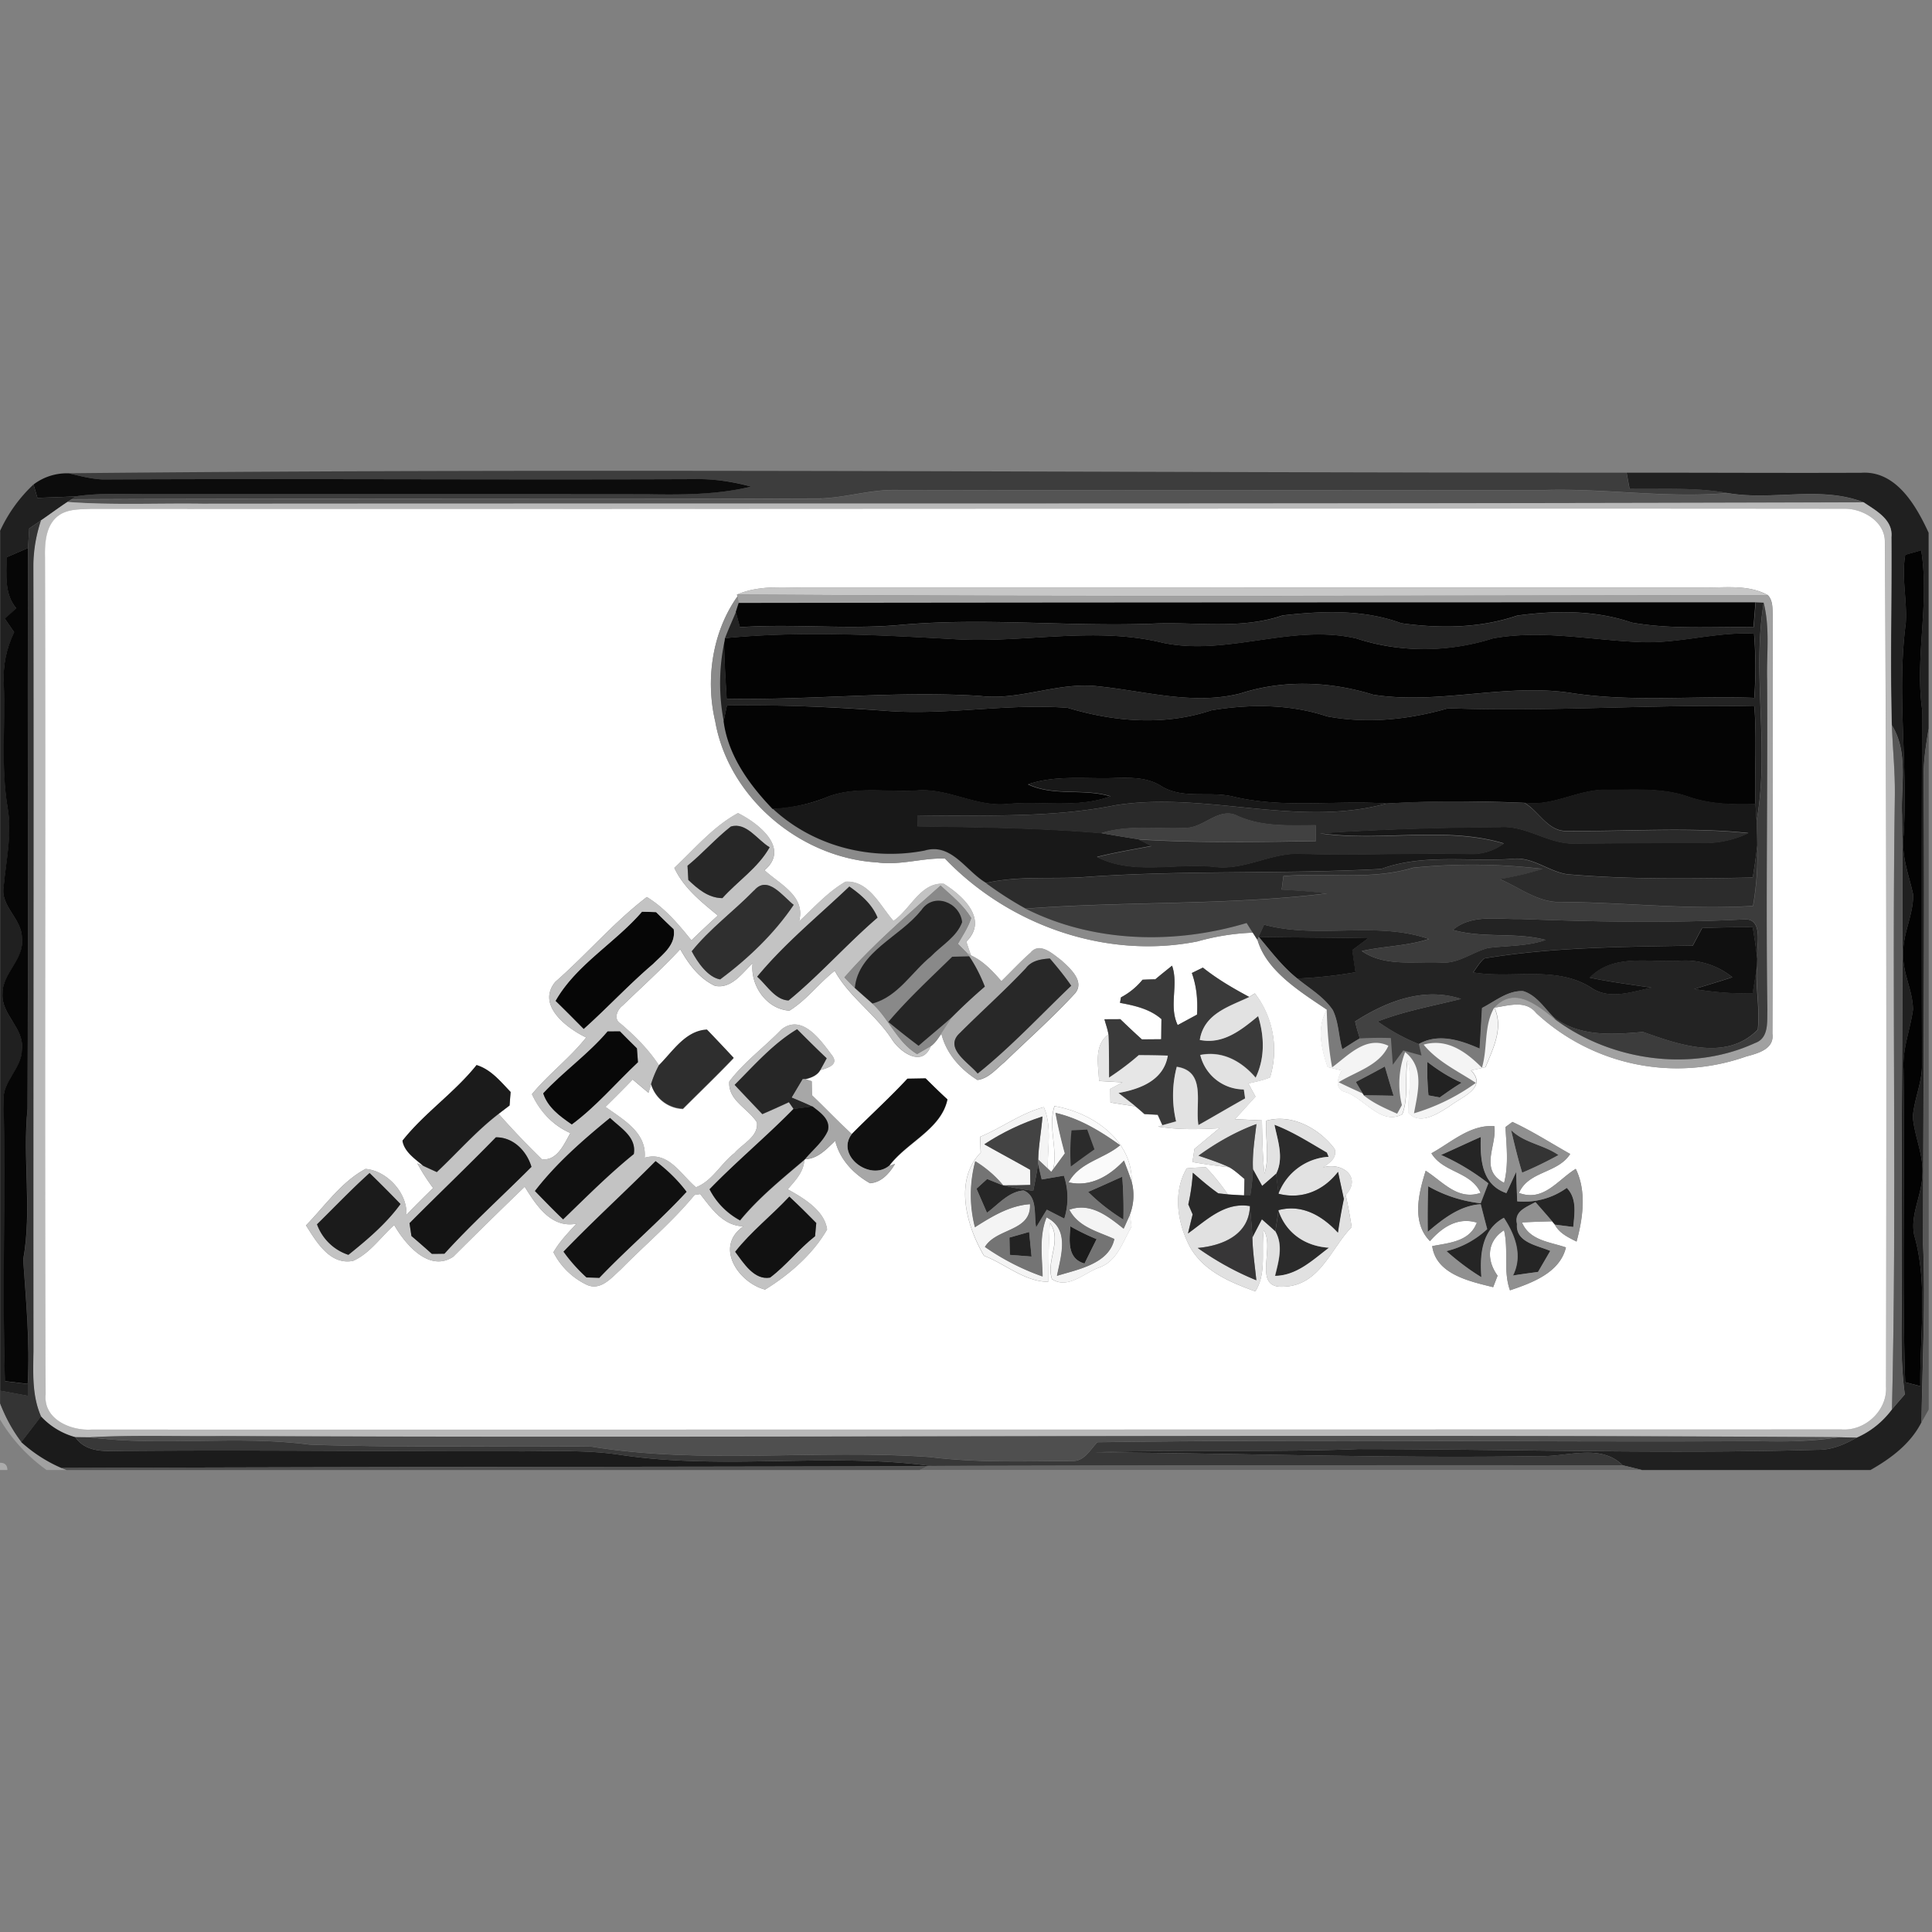 <svg xmlns="http://www.w3.org/2000/svg" width="24" height="24">
    <rect width="100%" height="100%" fill="#808080" stroke="none"/>
    <path fill="#3d3d3d" d="M.855 5.879c6.45-.065 12.9-.006 19.35-.007l.037.199c.407.007.816-.019 1.219.053-.762.067-1.521-.061-2.284-.037-2.695.002-5.39.005-8.085-.001-.299.002-.588.093-.886.105-3.106.014-6.213-.005-9.319.01l.053-.035c.293-.044.59-.028.885-.027 2.071.001 4.141-.001 6.212.001.433.006.871.006 1.294-.095a2.457 2.457 0 0 0-.703-.093c-2.448.01-4.897-.008-7.346.004-.145-.005-.286-.043-.426-.076z"/>
    <path fill="#0c0c0c" d="M.416 6.019a.684.684 0 0 1 .44-.139c.14.033.281.071.426.076 2.449-.012 4.897.006 7.346-.004.238-.005.474.031.703.093-.424.102-.861.102-1.294.095-2.071-.002-4.141-.001-6.212-.001-.295-.001-.592-.017-.885.027-.158.008-.317.013-.475.019l-.049-.168z"/>
    <path fill="#202020" d="M20.205 5.872c.972-.001 1.945.005 2.917.001.431-.029.68.406.836.745V9.05c-.031.193-.063.388-.062.584.014 1.943-.006 3.886-.007 5.828.031.736-.009 1.471-.02 2.206-.135.267-.379.449-.633.593h-2.839c-.08-.019-.159-.041-.239-.058-.274-.275-.689-.103-1.03-.115-1.843.031-3.686-.035-5.528-.047 1.088-.038 2.179.004 3.268-.04 1.904.001 3.809.064 5.713.009.174.003.334-.067.483-.151.176-.075.325-.199.44-.352.052-.063.106-.124.159-.185-.068-.489-.031-.984-.039-1.476-.009-1.906.023-3.812.004-5.718-.016-.373.082-.783-.126-1.119-.022-.779.001-1.558-.005-2.337.021-.217-.193-.329-.345-.432-.534-.21-1.132-.017-1.689-.115-.403-.073-.812-.046-1.219-.053l-.037-.199zm3.463 1.02c-.05.284.027.568.006.853-.114.873.029 1.753-.027 2.629-.031.255.066.495.119.738.005.253-.131.487-.124.74-.008.238.122.454.122.691-.034.247-.131.486-.118.739.02 1.296-.021 2.594.021 3.889l.188.049c-.009-.625.098-1.266-.076-1.876-.051-.25.09-.484.1-.73.025-.255-.098-.49-.117-.74.016-.218.114-.421.114-.64-.003-1.474-.004-2.948.001-4.422-.09-.658.094-1.317-.011-1.975l-.198.056zM0 6.597a1.85 1.85 0 0 1 .416-.579l.049.168c.158-.007.317-.011.475-.019l-.1.067c-.112.074-.22.154-.33.23l-.147.101-.015.243-.264.114c-.003.217-.03.457.12.637l-.143.127.117.17c-.1.2-.142.422-.129.644.022.511-.037 1.025.047 1.533.059.328-.019.656-.049.982-.043.247.228.399.227.639.034.265-.245.434-.241.692-.017.262.272.426.241.692 0 .237-.245.395-.228.638.027 1.16-.019 2.322.017 3.483l.283.034v.147l-.344-.063V6.6z"/>
    <path fill="#545454" d="M10.205 6.193c.298-.013.587-.103.886-.105 2.695.006 5.39.003 8.085.001.763-.025 1.521.104 2.284.037.558.098 1.155-.095 1.689.115-6.878.021-13.757.011-20.636.017-.559-.008-1.118.021-1.675-.022l.047-.031c3.106-.016 6.213.003 9.319-.01z"/>
    <path fill="#b9b9b9" d="M.509 6.465c.111-.076.219-.157.33-.23.558.042 1.117.014 1.675.022 6.879-.006 13.758.005 20.636-.017.153.103.367.215.345.432.006.779-.017 1.558.005 2.337.012.291.041.58.038.872-.038 2.542.026 5.085-.036 7.626a1.09 1.09 0 0 1-.44.352l-.219-.005c-6.694-.041-13.389.014-20.084-.014-.548.006-1.097-.015-1.645.015a10.802 10.802 0 0 0-.18-.002.912.912 0 0 1-.426-.258c-.113-.256-.098-.539-.094-.812-.003-3.254.005-6.508-.001-9.762-.004-.19.04-.375.094-.556zm.27-.091c-.204.103-.224.346-.219.548.008 3.466-.006 6.934.008 10.4-.031.308.308.452.566.437 7.247.002 14.495-.001 21.742-.002.292.022.572-.236.554-.532.006-3.501.007-7.004-.015-10.505-.005-.242-.27-.398-.49-.4-7.263-.008-14.527.006-21.79.001-.119.007-.246 0-.355.053z"/>
    <path fill="#fff" d="M.779 6.374c.11-.053.236-.046.355-.053 7.263.005 14.527-.008 21.79-.001.221.002.485.158.49.4.022 3.501.021 7.003.015 10.505.018.297-.262.555-.554.532-7.247.001-14.495.003-21.742.002-.257.015-.596-.129-.566-.437-.014-3.466.001-6.934-.008-10.4-.005-.201.015-.446.219-.548zm8.376 1.011l.005.025c-.314.443-.399 1.036-.273 1.561.171.945 1.059 1.687 2.009 1.742.282.041.574-.06.844-.047.794.83 2 1.254 3.135 1.029a2.92 2.92 0 0 1 .689-.109l.057.089c.109.387.532.646.862.869-.128.227-.067.48.01.711l.176.042c-.054.098-.093.238.054.271.231.083.436.414.698.274.079-.209.03-.449.065-.67.061.213.006.433.009.649.142.164.367.013.51-.077.149-.117.481-.232.27-.448l.18-.039c.094-.235.227-.486.11-.74.178-.024.387-.1.52.068a2.576 2.576 0 0 0 2.608.539c.141-.038.351-.09.325-.282.006-1.727-.001-3.455.005-5.183-.006-.09.006-.195-.061-.266-.249-.137-.54-.09-.811-.094L10.059 7.3c-.302.003-.616-.038-.901.085zm-.779 3.394c.115.251.334.423.541.594-.111.101-.22.203-.328.308-.162-.201-.331-.402-.554-.538-.412.315-.748.714-1.137 1.054-.238.289.143.576.383.691-.201.256-.466.452-.673.704.098.213.26.389.477.483-.077.136-.165.35-.355.325a10.902 10.902 0 0 1-.535-.562c.044-.035.089-.069.135-.103l.013-.168c-.125-.13-.243-.279-.423-.334-.274.344-.647.594-.92.939.02.136.157.227.257.312l-.073-.032a2.6 2.6 0 0 0 .196.306c-.112.111-.225.22-.332.335.017-.275-.247-.553-.508-.572-.301.161-.504.46-.739.701.13.205.298.497.585.441.21-.093.343-.296.511-.445.138.241.435.592.734.393.293-.292.589-.582.887-.869.143.229.327.52.643.459-.103.112-.21.222-.286.355a.896.896 0 0 0 .42.407c.171.072.303-.093.416-.193.304-.31.64-.59.917-.926l.07-.011c.14.178.283.394.536.401-.365.255-.058.702.27.786.299-.184.594-.439.77-.747-.031-.235-.292-.39-.489-.499.091-.106.198-.213.206-.362l.012-.011c.159-.006.267-.128.373-.229.055.232.229.413.431.527.144-.008.244-.126.313-.241l-.073.027c.217-.291.645-.453.723-.824a8.383 8.383 0 0 1-.271-.261l-.226.004c-.22.238-.462.456-.69.687-.171-.156-.329-.325-.496-.484a9.925 9.925 0 0 1-.003-.174l-.08-.025c.071-.017.149-.046.186-.114.089-.027.234-.066.146-.183-.139-.185-.371-.523-.628-.323-.211.22-.466.404-.649.648-.017.234.234.333.343.505.024.178-.178.266-.278.383-.169.13-.277.349-.479.425-.19-.16-.34-.452-.637-.367.028-.315-.27-.474-.487-.632.114-.112.227-.225.338-.34.065.055.13.111.196.165l.033-.103a.429.429 0 0 0 .396.306c.21-.21.425-.416.63-.631-.11-.118-.221-.235-.332-.351-.268.014-.422.268-.595.441-.13-.2-.299-.368-.48-.522-.089-.055-.041-.171.026-.222.241-.232.489-.456.717-.701.103.183.236.365.432.455.203.041.338-.157.467-.281-.033.275.174.573.458.589.214-.132.365-.341.562-.495.181.328.505.536.708.848.102.163.378.357.484.091.058-.04.094-.101.134-.157.059.246.237.443.447.575.139-.017.235-.139.338-.222.293-.283.599-.554.875-.854.126-.149-.064-.313-.17-.41-.103-.076-.268-.234-.382-.094-.126.112-.241.236-.362.353-.11-.125-.225-.25-.379-.32a8.668 8.668 0 0 1-.058-.172c.277-.274-.04-.568-.28-.718-.288-.021-.414.318-.625.461-.166-.187-.305-.505-.596-.487-.22.128-.392.322-.577.494.087-.315-.239-.461-.429-.637.323-.273-.077-.584-.329-.709-.308.165-.538.444-.792.68zm5.974 1.388l-.157.005a.887.887 0 0 1-.268.219l-.012.068c.183.034.371.076.515.202-.002.083-.002.166-.003.25l-.24.002a10.6 10.6 0 0 1-.268-.251l-.197.001c.015.062.04.123.049.187-.185.139-.123.381-.116.579l.291.017-.152.081.002.169c.103.017.207.033.31.048.038.031.076.064.112.097l.165.009.058.129-.054.016c.252.041.508.035.762.02l-.309.257-.025.163c.151.027.304.049.458.065.068.04.127.094.187.145l-.005.205c-.067-.003-.134-.006-.2-.012a2.69 2.69 0 0 0-.273-.338c-.08.003-.159.005-.238.014-.177.299-.115.683.041.977.169.301.502.44.811.551.144-.228.07-.506.105-.759.142.217-.146.724.243.701.452-.011.586-.47.849-.741a6.67 6.67 0 0 0-.074-.399c.204-.219-.043-.413-.282-.343.079-.053.178-.116.144-.229-.19-.253-.528-.44-.849-.351-.015.22.043.443-.023.659-.023-.22-.026-.441-.031-.662l-.334-.016.254-.28-.089-.163c.09-.022.184-.038.27-.076a1.156 1.156 0 0 0-.189-1.043l-.071.044a3.77 3.77 0 0 1-.575-.364 8.63 8.63 0 0 1-.137.067c.065.165.07.342.064.517l-.24.13c-.114-.241.014-.499-.07-.738-.07.057-.141.113-.21.171zm-2.176 1.956l.008.196c-.335.341-.177.911.041 1.281.267.103.5.32.798.324.005-.245.004-.489.021-.733.154.219-.052.467.025.699.197.13.401-.077.584-.143.228-.078.294-.321.405-.508l-.02-.15a.667.667 0 0 0 .022-.412c.009-.521-.496-.859-.96-.937-.082.259.041.522-.014.783l-.024.033a1.705 1.705 0 0 1-.044-.042c-.005-.253.054-.522-.049-.761-.285.074-.523.258-.793.369zm6.615-.186l-.087.064c.012.231.042.465-.017.693-.314-.163-.087-.46-.121-.704-.299-.022-.536.202-.782.337.146.242.491.225.611.492-.285.097-.468-.139-.682-.275-.088.278-.178.64.053.874.15-.172.346-.302.582-.23-.087.236-.342.251-.554.292.049.351.467.438.757.51l.055-.143c-.141-.194-.133-.428.08-.564.059.246-.013.505.074.746.275-.092.621-.22.695-.533-.202-.069-.451-.085-.546-.31.124-.007.248-.011.373-.014l.034.041c.056.107.166.158.27.21.079-.289.126-.628-.01-.903-.226.138-.398.413-.705.299.12-.275.48-.24.636-.484-.238-.134-.469-.282-.717-.398z"/>
    <path fill="#343434" d="M.362 6.566l.147-.101a1.817 1.817 0 0 0-.094.556c.006 3.254-.002 6.508.001 9.762-.004.273-.019.556.094.812l-.245.319a1.94 1.94 0 0 1-.264-.478v-.161c.115.02.23.041.344.063v-.147c.029-.517-.021-1.029-.056-1.543.112-.621-.009-1.249.054-1.874.009-2.322-.002-4.644.005-6.966l.015-.243zM18.771 14.037c.162.162.405.182.589.311a4.57 4.57 0 0 1-.451.219c-.054-.175-.096-.353-.138-.531z"/>
    <path fill="#060606" d="M.083 6.922l.264-.114C.341 9.13.352 11.452.342 13.774c-.064.625.058 1.253-.054 1.874.035.513.085 1.026.056 1.543l-.283-.034c-.036-1.16.01-2.322-.017-3.483-.017-.243.228-.4.228-.638.031-.265-.258-.43-.241-.692-.004-.258.275-.426.241-.692.002-.239-.27-.391-.227-.639.03-.327.108-.654.049-.982C.009 9.523.068 9.009.047 8.498c-.013-.222.03-.444.129-.644l-.117-.17.143-.127c-.15-.179-.122-.419-.12-.637zM6.9 12.434c.255-.449.739-.719 1.075-1.109l.175.005c.072.071.145.143.219.212.031.195-.136.312-.258.434-.3.255-.567.545-.86.807-.116-.117-.232-.235-.351-.35z"/>
    <path fill="#030303" d="M23.668 6.892l.198-.056c.106.658-.079 1.317.011 1.975a814.709 814.709 0 0 0-.001 4.422c0 .219-.098.423-.114.64.019.249.142.485.117.74-.01.246-.151.481-.1.73.174.61.067 1.252.076 1.876l-.188-.049c-.042-1.295-.001-2.593-.021-3.889-.014-.254.084-.492.118-.739-.001-.236-.13-.452-.122-.691-.007-.254.129-.487.124-.74-.054-.244-.15-.483-.119-.738.056-.876-.087-1.756.027-2.629.02-.284-.056-.568-.006-.853zM9.005 7.927c.955-.093 1.918-.039 2.875.014.857.047 1.724-.163 2.57.045.803.165 1.597-.241 2.399-.055.545.18 1.149.172 1.696-.001.602-.109 1.211.02 1.814.045.481.025.949-.129 1.43-.104.021.266.022.532.003.798-.759-.028-1.521.055-2.276-.061-.819-.124-1.64.149-2.457.022-.532-.166-1.117-.189-1.65-.016-.585.148-1.173-.027-1.755-.087-.502-.064-.978.179-1.478.118-1.05-.067-2.099.055-3.15.034-.013-.233-.03-.465-.031-.698l.008-.054z"/>
    <path fill="#c7c7c7" d="M9.155 7.385c.285-.123.599-.082.901-.085l11.092-.001c.272.004.562-.043.811.094-4.268.005-8.537.022-12.805-.008z"/>
    <path fill="#a1a1a1" d="M9.155 7.385c4.267.031 8.537.014 12.805.008.067.071.055.176.061.266-.006 1.728.001 3.456-.005 5.183.026.191-.183.244-.325.282a2.573 2.573 0 0 1-2.608-.539c-.133-.167-.342-.092-.52-.068.254-.274.537-.025.76.15.695.512 1.685.655 2.478.291.176-.061.149-.266.154-.415-.02-1.364.005-2.728-.003-4.092-.009-.321.038-.649-.044-.964l-.101-.004c-4.21-.001-8.421.001-12.631.007l-.016-.08-.005-.025zM0 17.436c.067.169.152.333.264.478.15.13.316.246.5.322l.063.025H.579A2.067 2.067 0 0 1 0 17.633v-.197z"/>
    <path fill="#8a8a8a" d="M8.887 8.971c-.126-.524-.04-1.117.273-1.561l.016.08-.036.112c-.044.11-.095.215-.135.326l-.008.054c-.066.323-.07.656-.006.979.056.425.32.787.609 1.089a2.174 2.174 0 0 0 1.885.519c.335-.101.514.258.765.402.159.113.32.225.493.317.842.425 1.85.445 2.743.177l.077.121a2.929 2.929 0 0 0-.689.109c-1.134.224-2.341-.199-3.135-1.029-.27-.013-.561.089-.844.047-.951-.055-1.838-.797-2.009-1.742z"/>
    <path fill="#040404" d="M9.14 7.602l.036-.112c4.21-.006 8.421-.007 12.631-.007l-.025.308c-.503-.009-1.014.031-1.512-.057-.457-.157-.952-.151-1.425-.087-.461.158-.961.161-1.438.095-.471-.174-.986-.153-1.476-.097-.529.181-1.09.074-1.636.103-1.035.037-2.071-.078-3.105.014-.666.061-1.334-.017-2 .029l-.051-.19zM9.031 8.764c.671-.012 1.341.021 2.011.069.741.051 1.48-.097 2.221-.04.575.174 1.206.225 1.783.031.475-.079.978-.079 1.439.075.502.094 1.019.04 1.506-.101 1.267.047 2.535-.052 3.802-.023.031.405.001.81.014 1.215-.279.008-.563.003-.83-.09-.325-.116-.674-.085-1.012-.087-.355-.013-.674.213-1.033.16a16.758 16.758 0 0 0-1.707.009c-.634-.043-1.279.064-1.903-.085-.298-.074-.631.038-.903-.135-.17-.106-.374-.102-.567-.097-.361.014-.733-.04-1.083.079.322.153.69.047 1.024.15-.408.149-.849.056-1.273.094-.392.043-.742-.201-1.134-.167-.382.024-.784-.061-1.146.095a2.072 2.072 0 0 1-.642.134c-.29-.302-.553-.664-.609-1.089.013-.066.026-.131.041-.197z"/>
    <path fill="#232323" d="M21.808 7.483l.101.004c-.148.896.075 1.811-.088 2.706a7.14 7.14 0 0 1-.013-.203c-.013-.405.018-.81-.014-1.215-1.268-.029-2.536.071-3.802.023-.487.14-1.004.196-1.506.101-.461-.154-.964-.154-1.439-.075-.577.194-1.208.143-1.783-.031-.74-.057-1.48.091-2.221.04a22.125 22.125 0 0 0-2.011-.069 6.893 6.893 0 0 0-.041.197 2.5 2.5 0 0 1 .006-.979c.001.233.019.465.031.698 1.051.021 2.099-.101 3.15-.034.5.061.976-.183 1.478-.118.581.059 1.17.234 1.755.087.533-.173 1.118-.15 1.65.016.818.127 1.638-.146 2.457-.022.755.116 1.517.033 2.276.061a5.314 5.314 0 0 0-.003-.798c-.481-.024-.949.13-1.43.104-.604-.025-1.213-.154-1.814-.045a2.782 2.782 0 0 1-1.696.001c-.802-.185-1.595.22-2.399.055-.845-.209-1.713.002-2.57-.045-.957-.052-1.921-.106-2.875-.014.04-.111.091-.217.135-.326l.051.19c.666-.046 1.334.032 2-.029 1.034-.092 2.07.023 3.105-.014.546-.03 1.108.077 1.636-.103.49-.057 1.005-.077 1.476.097.477.066.978.063 1.438-.095.473-.064.968-.069 1.425.087.498.087 1.009.048 1.512.057l.025-.308zM18.047 11.552c.233-.198.554-.129.834-.136.92.035 1.843.053 2.763.006.275-.032.172.322.184.487-.013-.131-.035-.261-.055-.39-.21-.003-.42.001-.63.009l-.116.218c-.867.016-1.734.017-2.59.159-.057.049-.094.115-.138.174.492.084 1.043-.095 1.483.201.226.14.496.037.735-.011-.257-.039-.515-.071-.771-.125.292-.3.734-.188 1.106-.209.242-.02.478.05.666.204-.157.051-.315.099-.472.147.239.04.482.056.724.055.019-.117.04-.233.054-.351-.021.267.04.535.011.8-.389.399-.978.188-1.426.029-.39.033-.8.065-1.129-.198-.109-.114-.204-.261-.362-.308-.191-.009-.347.126-.509.209-.009.169-.019.337-.03.506-.237-.104-.51-.196-.755-.058a2.42 2.42 0 0 1-.511-.281c.335-.13.689-.193 1.036-.28-.462-.152-.926.03-1.315.279.014.071.037.141.058.211-.075.043-.147.091-.219.137-.047-.16-.044-.335-.118-.487-.112-.166-.29-.269-.442-.393.243-.011.485-.036.724-.078a26.013 26.013 0 0 1-.04-.275l.198-.148c-.454-.008-.908-.007-1.362-.017.022-.051.046-.101.069-.152.671.183 1.387-.049 2.047.178-.27.089-.558.088-.833.15.287.197.651.127.978.142.218.021.39-.128.59-.18.239-.031.485-.019.716-.1-.378-.1-.777-.017-1.154-.125zM12.539 15.374l.246-.07.03.306-.27-.021a15.278 15.278 0 0 1-.005-.214z"/>
    <path fill="#3c3c3c" d="M21.908 7.486c.082.315.035.643.044.964.008 1.364-.017 2.728.003 4.092-.005.149.022.354-.154.415-.793.365-1.783.222-2.478-.291l-.04-.045c.328.263.738.231 1.129.198.448.159 1.036.37 1.426-.029.029-.265-.032-.533-.011-.8l.003-.081c-.013-.165.091-.52-.184-.487-.92.047-1.843.029-2.763-.006-.28.006-.601-.063-.834.136.377.109.776.025 1.154.125-.231.08-.477.068-.716.1-.199.052-.372.201-.59.18-.327-.016-.691.054-.978-.142.275-.063.563-.062.833-.15-.66-.227-1.376.005-2.047-.178l-.069.152-.016.037-.057-.089a4.967 4.967 0 0 1-.077-.121c-.893.268-1.901.247-2.743-.177 1.245-.094 2.501-.039 3.741-.189a7.53 7.53 0 0 0-.561-.047c.006-.056.014-.113.022-.169.538-.045 1.087.055 1.613-.104a7.37 7.37 0 0 1 1.606.015 3.755 3.755 0 0 1-.533.127c.23.095.438.263.693.283.819.001 1.635.102 2.454.05.043-.246.062-.496.052-.747.001-.105-.005-.21-.008-.314.163-.895-.059-1.81.088-2.706z"/>
    <path fill="#575757" d="M23.501 9.008c.208.335.11.747.126 1.119.02 1.906-.013 3.811-.004 5.718.008.492-.03.987.039 1.476l-.159.185c.062-2.541-.002-5.085.036-7.626.004-.291-.026-.581-.038-.872zM23.897 9.634c-.001-.196.031-.39.062-.584v8.46l-.089.158c.011-.735.051-1.471.02-2.206.002-1.942.021-3.885.007-5.828z"/>
    <path fill="#181818" d="M12.77 9.743c.35-.118.722-.066 1.083-.079.193-.005.397-.009.567.097.272.173.605.061.903.135.624.149 1.269.042 1.903.085-1.107.303-2.245-.154-3.367.021-.811.163-1.641.119-2.463.134l.001.127c.76.012 1.523.021 2.279.085.154.028.309.053.464.077.055.026.108.054.162.083-.225.043-.452.08-.675.136.451.23.974.071 1.458.123.377.049.711-.184 1.085-.162.691.022 1.382-.014 2.072.002a.677.677 0 0 0 .44-.131c-.736-.218-1.528-.018-2.284-.127a39.728 39.728 0 0 1 2.237-.076c.331-.022.606.218.935.204.526-.003 1.052-.009 1.579-.007a1.25 1.25 0 0 0 .57-.123c-.747-.077-1.501-.018-2.249-.026-.242.013-.35-.246-.537-.352.359.053.678-.173 1.033-.16.338.002.687-.029 1.012.087.266.092.55.098.83.09.003.068.008.136.013.203.003.104.008.209.008.314-.013.133-.035.266-.055.398-.768.014-1.538.025-2.303-.041-.237-.035-.434-.224-.687-.191-.544.037-1.102-.066-1.626.125-1.246.067-2.499.01-3.746.105-.388.018-.779-.018-1.161.069-.25-.144-.43-.503-.765-.402-.67.129-1.383-.053-1.885-.519.218-.018.438-.049.642-.134.362-.157.764-.071 1.146-.095.391-.034.741.21 1.134.167.423-.038.864.055 1.273-.094-.335-.103-.702.003-1.024-.15z"/>
    <path fill="#2a2a2a" d="M11.396 10.137c.822-.015 1.651.029 2.463-.134 1.122-.175 2.26.282 3.367-.021.568-.04 1.138-.027 1.707-.009.188.105.296.364.537.352.749.007 1.503-.051 2.249.026a1.237 1.237 0 0 1-.57.123c-.526-.003-1.052.005-1.579.007-.33.014-.605-.227-.935-.204-.746.006-1.493.027-2.237.076.756.109 1.548-.09 2.284.127a.671.671 0 0 1-.44.131c-.691-.016-1.382.021-2.072-.002-.373-.022-.708.21-1.085.162-.484-.052-1.006.107-1.458-.123.222-.056.449-.093.675-.136a3.534 3.534 0 0 0-.162-.083c.734.045 1.471.033 2.206.02l-.003-.197c-.323.002-.658.022-.962-.112-.231-.125-.414.135-.639.145-.356.02-.72-.044-1.067.067-.756-.064-1.519-.073-2.279-.085l-.001-.127zM16.841 13.442c.121-.063.242-.127.362-.193.035.122.071.244.109.365a22.766 22.766 0 0 0-.368-.006l-.018-.027c-.029-.046-.056-.093-.084-.139z"/>
    <path fill="#414141" d="M14.743 10.282c.225-.009.407-.269.639-.145.304.134.639.114.962.112l.003.197c-.735.014-1.472.025-2.206-.02-.155-.024-.31-.05-.464-.077.347-.112.711-.047 1.067-.067z"/>
    <path fill="#c3c3c3" d="M8.376 10.779c.255-.236.484-.514.792-.68.252.125.652.436.329.709.189.176.516.322.429.637.185-.172.356-.366.577-.494.291-.017.43.299.596.487.211-.143.337-.482.625-.461.24.151.557.444.28.718l.058.172-.05-.029-.112-.113c.059-.103.128-.205.165-.32-.094-.162-.246-.277-.38-.404-.411.366-.834.724-1.195 1.141.043.045.086.09.131.134.071.066.146.13.219.194.207.19.303.476.553.625l.169-.098c-.106.266-.382.071-.484-.091-.203-.312-.527-.521-.708-.848-.197.154-.349.363-.562.495-.284-.015-.491-.314-.458-.589-.129.124-.264.322-.467.281-.196-.091-.328-.272-.432-.455-.228.245-.477.469-.717.701-.067.051-.115.167-.026.222.181.153.35.322.48.522a1.254 1.254 0 0 0-.099.236l-.033.103c-.066-.055-.13-.111-.196-.165-.112.115-.224.228-.338.34.217.158.514.318.487.632.296-.085.446.208.637.367.202-.076.31-.295.479-.425.099-.117.302-.205.278-.383-.109-.172-.36-.271-.343-.505.183-.244.438-.428.649-.648.257-.2.488.138.628.323.089.118-.056.157-.146.183a6.7 6.7 0 0 0 .079-.145 15.617 15.617 0 0 1-.367-.361c-.301.181-.531.447-.777.692l.344.363c.111-.048.22-.097.33-.148l.059.085c-.337.344-.708.652-1.043.998a.9.9 0 0 0 .379.386c.233-.284.519-.514.797-.751-.008.149-.115.256-.206.362.197.11.459.264.489.499-.176.308-.471.562-.77.747-.327-.085-.635-.531-.27-.786-.253-.007-.396-.223-.536-.401l-.07.011c-.276.337-.613.616-.917.926-.114.101-.246.265-.416.193a.887.887 0 0 1-.42-.407c.076-.133.183-.244.286-.355-.316.061-.5-.23-.643-.459-.298.287-.594.577-.887.869-.299.199-.596-.152-.734-.393-.169.149-.302.352-.511.445-.287.057-.455-.236-.585-.441.236-.241.439-.54.739-.701.261.019.525.297.508.572a9.53 9.53 0 0 1 .332-.335 2.648 2.648 0 0 1-.196-.306l.073.032c.056.027.112.052.169.078.257-.241.489-.509.769-.724.17.195.351.38.535.562.191.025.278-.189.355-.325a.937.937 0 0 1-.477-.483c.207-.251.472-.448.673-.704-.241-.115-.621-.402-.383-.691.389-.34.725-.739 1.137-1.054.223.136.392.337.554.538.108-.104.217-.207.328-.308-.207-.172-.426-.343-.541-.594zm.164-.024l.01.176c.119.113.249.224.423.226.193-.214.444-.377.587-.632-.152-.089-.289-.317-.482-.257-.191.149-.351.334-.539.487zm.828.307c-.252.258-.548.474-.774.756.073.139.201.323.353.349.344-.256.673-.568.913-.926-.134-.103-.323-.376-.491-.178zm.038 1.071c.119.103.224.29.39.295.388-.318.723-.701 1.105-1.029-.067-.167-.206-.285-.35-.386-.387.367-.805.707-1.145 1.12zm-2.506.301c.119.115.234.233.351.35.294-.262.56-.551.86-.807.122-.122.289-.238.258-.434-.075-.069-.147-.141-.219-.212a10.221 10.221 0 0 0-.175-.005c-.335.389-.82.659-1.075 1.109zm-.152 1.148c.058.176.21.285.355.386.304-.224.548-.515.822-.773l-.013-.172c-.071-.069-.141-.14-.211-.211l-.153.001c-.24.283-.548.497-.8.769zm-.103 1.213c.116.119.231.238.351.353.286-.277.568-.56.878-.811.037-.212-.164-.323-.295-.449-.335.273-.668.565-.933.908zm-1.558.4l.024.159c.086.073.17.147.254.222l.156-.002c.342-.377.722-.719 1.081-1.079-.059-.198-.225-.369-.442-.367-.352.362-.718.709-1.073 1.067zM7 15.549c.082.118.18.223.285.32l.159.005c.35-.368.739-.696 1.084-1.069a1.904 1.904 0 0 0-.385-.381c-.376.38-.773.739-1.144 1.125zm-3.062-.34c.065.177.21.321.39.379.234-.188.469-.386.647-.631-.126-.13-.254-.259-.384-.385-.226.203-.436.424-.653.637zm5.195.341c.104.139.235.355.433.32.202-.153.359-.358.559-.514l.015-.164c-.11-.112-.221-.221-.335-.328-.218.235-.475.434-.672.685z"/>
    <path fill="#272727" d="M8.54 10.755c.188-.153.349-.338.539-.487.193-.059.33.168.482.257-.143.255-.395.418-.587.632-.174-.002-.304-.113-.423-.226l-.01-.176z"/>
    <path fill="#2c2c2c" d="M21.773 10.904c.02-.132.043-.265.055-.398.01.25-.009.5-.052.747-.819.052-1.636-.049-2.454-.05-.255-.02-.463-.187-.693-.283.181-.03.359-.071.533-.127a7.435 7.435 0 0 0-1.606-.015c-.525.159-1.075.059-1.613.104l-.022.169c.187.01.375.022.561.047-1.239.15-2.496.094-3.741.189a4.396 4.396 0 0 1-.493-.317c.381-.087.774-.051 1.161-.069 1.247-.095 2.5-.038 3.746-.105.524-.191 1.083-.088 1.626-.125.253-.032.449.156.687.191.765.066 1.535.054 2.303.041zM15.832 13.972c.231.087.438.222.651.345l.022.053a.713.713 0 0 0-.623.46l-.03-.249c.099-.195.021-.41-.021-.608z"/>
    <path fill="#2f2f2f" d="M9.368 11.062c.167-.198.357.075.491.178-.241.358-.569.67-.913.926-.151-.025-.28-.21-.353-.349.226-.282.523-.498.774-.756z"/>
    <path fill="#898989" d="M11.684 11c.134.127.286.243.38.404-.037.115-.105.217-.165.32l.112.113.03.042-.211.005c-.27.265-.548.521-.793.809.123.102.248.2.375.296.139-.121.282-.237.418-.359-.047.067-.09.138-.136.207-.039.057-.076.118-.134.157l-.169.098c-.25-.149-.346-.435-.553-.625.317-.086.486-.389.727-.586.13-.137.321-.242.387-.425-.028-.248-.359-.38-.511-.142-.258.327-.778.509-.821.961-.045-.043-.088-.089-.131-.134.362-.416.784-.774 1.195-1.141z"/>
    <path fill="#262626" d="M9.406 12.133c.34-.413.759-.752 1.145-1.12.144.101.282.219.35.386-.381.328-.717.711-1.105 1.029-.166-.006-.272-.192-.39-.295zM9.125 13.477c.246-.245.476-.511.777-.692.121.122.242.243.367.361a6.7 6.7 0 0 1-.079.145c-.038.068-.115.097-.186.114l-.032.001-.135.227c.086.037.173.071.257.112l-.235.031-.059-.085c-.11.051-.219.1-.33.148-.115-.121-.231-.242-.344-.363zM12.835 14.794c.022-.114.046-.229.06-.344l.047.201.275-.047a.862.862 0 0 1 .005.534l-.217-.111-.133.22c-.031-.153.024-.386-.156-.459-.185.014-.314.174-.455.277l-.13-.299.133-.121c.066.027.131.054.198.079.122.033.248.049.373.069z"/>
    <path fill="#222" d="M11.441 11.313c.152-.237.484-.105.511.142-.066.183-.256.289-.387.425-.241.197-.41.501-.727.586-.073-.065-.147-.128-.219-.194.043-.452.563-.634.821-.961zM17.731 13.191c.133.101.272.194.426.259-.094.057-.183.12-.272.183l-.14-.026c-.014-.139-.018-.278-.014-.416z"/>
    <path fill="#101010" d="M21.144 11.529c.21-.009.419-.012.63-.009.02.13.042.259.055.39l-.003.081c-.014.118-.035.234-.054.351a4.174 4.174 0 0 1-.724-.055c.157-.049.315-.095.472-.147a.922.922 0 0 0-.666-.204c-.373.021-.814-.091-1.106.209.255.054.513.086.771.125-.238.047-.509.151-.735.011-.44-.296-.991-.117-1.483-.201.044-.059.081-.125.138-.174.856-.141 1.724-.143 2.59-.159l.116-.218zM15.635 11.638c.454.009.908.009 1.362.017l-.198.148.04.275a5.681 5.681 0 0 1-.724.078c-.186-.148-.328-.339-.48-.518zM10.582 14.086c.228-.231.47-.449.69-.687l.226-.004c.089.088.178.176.271.261-.078.371-.506.533-.723.824-.24.198-.67-.129-.464-.395zM6.645 14.795c.265-.344.598-.634.933-.908.13.126.332.237.295.449-.31.251-.591.534-.878.811-.12-.114-.235-.234-.351-.353zM7 15.549c.371-.386.767-.745 1.144-1.125.145.11.276.236.385.381-.345.373-.734.702-1.084 1.069a8.44 8.44 0 0 0-.159-.005 2.064 2.064 0 0 1-.285-.32z"/>
    <path fill="#7b7b7b" d="M15.62 11.674l.016-.037c.152.179.294.371.48.518.152.124.33.227.442.393.074.152.07.327.118.487.073-.046.145-.094.219-.137a3.8 3.8 0 0 1 .385-.005c.009.111.015.222.024.332l.13-.178.227.063-.033-.142c.245-.138.518-.046.755.058.011-.169.021-.337.03-.506.162-.082.318-.218.509-.209.158.048.254.195.362.308l.04.045c-.222-.175-.506-.424-.76-.15-.132.225-.08.502-.153.746-.194-.196-.432-.37-.724-.287.173.212.424.328.649.475a2.495 2.495 0 0 1-.769.378c.049-.261.134-.568-.11-.76-.085.21-.089.439-.04.658l-.059.107c-.143-.065-.29-.127-.413-.226.123.001.246.003.368.006-.038-.121-.073-.243-.109-.365-.121.066-.241.13-.362.193.028.046.055.093.084.139a8.784 8.784 0 0 1-.296-.138c.213-.133.507-.206.618-.453-.274-.129-.498.121-.699.268a4.627 4.627 0 0 1-.067-.715c-.329-.223-.753-.482-.862-.869zm2.111 1.517c-.004.139.001.278.014.416l.14.026c.089-.064.178-.126.272-.183a2.012 2.012 0 0 1-.426-.259z"/>
    <path fill="#ababab" d="M12.801 11.833c.114-.139.28.018.382.094.106.097.296.26.17.41-.276.299-.583.57-.875.854-.103.083-.199.205-.338.222-.21-.131-.388-.329-.447-.575.045-.068.089-.139.136-.207.129-.131.265-.256.405-.376a1.912 1.912 0 0 0-.194-.376l-.03-.042.05.029c.154.07.269.195.379.32.121-.118.235-.242.362-.353zm-.056.193c-.263.28-.55.535-.822.807-.203.187.11.366.222.503.416-.332.778-.724 1.162-1.091a3.941 3.941 0 0 0-.265-.338c-.111.008-.226.025-.297.119zM0 18.171c.061-.001.091.03.092.09H0v-.09z"/>
    <path fill="#252525" d="M11.036 12.694c.245-.289.523-.545.793-.809l.211-.005c.079.117.142.244.194.376a7.18 7.18 0 0 0-.405.376c-.137.123-.28.238-.418.359a9.544 9.544 0 0 1-.375-.296zM17.902 14.347c.165-.073.329-.151.495-.224-.01.275.01.594.317.698l.121-.263c.005.121.008.243.014.365a.901.901 0 0 0 .615-.167c.13.133.097.319.081.486l-.228-.029a1.229 1.229 0 0 1-.034-.041c-.068-.081-.138-.159-.207-.238-.112.063-.269.112-.228.273-.021.229.255.264.413.333l-.152.261c-.104.014-.209.028-.313.045.125-.247.029-.502-.112-.717-.276.151-.299.455-.279.738a3.003 3.003 0 0 1-.435-.325c.19-.046.362-.14.506-.273-.028-.103-.054-.207-.08-.309-.261.019-.467.182-.658.344-.003-.189-.002-.379.005-.568.201.115.423.186.652.212l.095-.248a2.788 2.788 0 0 0-.586-.352z"/>
    <path fill="#282828" d="M12.745 12.026c.071-.094.187-.112.297-.119.093.109.184.219.265.338-.384.367-.747.759-1.162 1.091-.112-.137-.425-.316-.222-.503.271-.272.559-.527.822-.807zM13.517 14.806c.142-.061.282-.125.424-.189.014.177.02.355.014.533a2.424 2.424 0 0 1-.438-.344z"/>
    <path fill="#3a3a3a" d="M14.35 12.167c.069-.058.139-.114.21-.171.084.239-.044.498.07.738l.24-.13a1.277 1.277 0 0 0-.064-.517 8.63 8.63 0 0 1 .137-.067c.176.143.375.255.575.364-.255.121-.56.207-.613.532.291.059.517-.124.725-.296.077.255.086.521-.031.765-.174-.203-.412-.337-.688-.282a.558.558 0 0 0 .541.428l.016.112c-.195.108-.386.223-.58.331-.044-.263.104-.667-.269-.724a1.39 1.39 0 0 0-.008.678l-.171.048a7.311 7.311 0 0 0-.058-.129l-.165-.009a4.84 4.84 0 0 0-.323-.262c.269-.049.561-.156.613-.464-.121-.004-.24-.006-.361-.006-.116.102-.24.193-.369.279-.001-.179.001-.358-.008-.537-.009-.064-.033-.125-.049-.187l.197-.001c.088.085.177.169.268.251l.24-.002.003-.25c-.144-.127-.332-.168-.515-.202l.012-.068a.86.86 0 0 0 .268-.219 4.05 4.05 0 0 1 .157-.005z"/>
    <path fill="#e2e2e2" d="M15.518 12.385l.071-.044c.234.295.294.686.189 1.043-.086.039-.179.054-.27.076l.089.163-.254.28.334.016c.005.221.007.442.031.662.067-.215.008-.439.023-.659.321-.089.659.098.849.351.034.113-.065.176-.144.229.239-.07.487.124.282.343l-.025.051c-.023-.113-.049-.225-.072-.338-.18.233-.448.346-.739.272a.714.714 0 0 1 .623-.46l-.022-.053c-.213-.123-.421-.258-.651-.345.041.198.12.413.021.608a6.306 6.306 0 0 1-.174.152 10.626 10.626 0 0 1-.114-.207c-.01-.189.021-.376.043-.562a2.997 2.997 0 0 0-.72.393c.129.044.26.086.383.144a6.308 6.308 0 0 1-.458-.065l.025-.163.309-.257c-.254.015-.51.021-.762-.02l.054-.016.171-.048a1.389 1.389 0 0 1 .008-.678c.373.057.225.461.269.724.194-.109.385-.223.58-.331a3.771 3.771 0 0 0-.016-.112.56.56 0 0 1-.541-.428c.275-.055.513.078.688.282.117-.245.109-.511.031-.765-.209.172-.434.355-.725.296.053-.326.358-.412.613-.532z"/>
    <path fill="#424242" d="M16.836 12.688c.389-.248.853-.431 1.315-.279-.347.086-.701.149-1.036.28.16.112.329.209.511.281l.033.142-.227-.063-.13.178-.024-.332a3.808 3.808 0 0 0-.385.005c-.022-.07-.045-.139-.058-.211zM14.888 14.357c.223-.16.461-.299.72-.393-.022.187-.053.374-.043.562-.005.11-.016.219-.034.327l-.076-.002.005-.205c-.061-.051-.119-.105-.187-.145-.124-.058-.255-.1-.383-.144z"/>
    <path fill="#f4f4f4" d="M16.481 12.544c.007.239.022.479.067.715.2-.148.424-.398.699-.268-.111.247-.404.32-.618.453.098.048.197.094.296.138l.018.027c.123.1.27.162.413.226l.059-.107a1.111 1.111 0 0 1 .04-.658c.244.193.158.499.11.76a2.54 2.54 0 0 0 .769-.378c-.224-.147-.475-.263-.649-.475.292-.083.53.091.724.287.074-.244.021-.521.153-.746.117.255-.016.506-.11.74l-.18.039c.211.217-.121.331-.27.448-.143.09-.368.241-.51.077-.004-.217.051-.435-.009-.649-.035.221.015.461-.065.67-.262.139-.466-.192-.698-.274-.147-.032-.108-.173-.054-.271l-.176-.042c-.077-.231-.138-.484-.01-.711zM12.174 14.123c.27-.111.508-.295.793-.369.103.239.045.509.049.761l-.119-.112c.005-.179.039-.355.053-.534a3.015 3.015 0 0 0-.722.345c.188.107.38.209.569.316l.003.189a9.468 9.468 0 0 1-.337.005 1.394 1.394 0 0 0-.346-.299c-.071.269-.074.55-.004.819.21-.133.428-.268.684-.286.017.343-.416.293-.56.531.222.153.461.279.716.367-.006-.246-.046-.498.049-.734.292.146.18.475.13.726.261-.08.646-.148.712-.457-.205-.094-.446-.147-.559-.364.264-.094.482.081.675.235l.078-.174.02.15c-.111.187-.177.429-.405.508-.183.067-.387.274-.584.143-.076-.232.13-.48-.025-.699-.018.244-.016.488-.021.733-.298-.004-.531-.221-.798-.324-.219-.37-.377-.94-.041-1.281l-.008-.196z"/>
    <path fill="#080808" d="M6.748 13.582c.253-.272.56-.486.8-.769l.153-.001c.069.071.14.141.211.211l.013.172c-.274.257-.519.549-.822.773-.146-.101-.297-.209-.355-.386z"/>
    <path fill="#2e2e2e" d="M8.187 13.23c.173-.173.327-.427.595-.441.112.116.222.233.332.351-.206.215-.42.421-.63.631a.428.428 0 0 1-.396-.306c.025-.082.058-.161.099-.236z"/>
    <path fill="#e6e6e6" d="M13.653 13.429c-.007-.198-.069-.441.116-.579.009.178.007.358.008.537.129-.085.253-.177.369-.279.121 0 .24.002.361.006-.052.308-.344.415-.613.464l.211.165a14.371 14.371 0 0 1-.31-.048 9.523 9.523 0 0 1-.002-.169l.152-.081-.291-.017z"/>
    <path fill="#1b1b1b" d="M5 14.169c.273-.345.646-.595.92-.939.18.055.297.204.423.334l-.013.168-.135.103c-.28.215-.512.483-.769.724-.057-.026-.113-.051-.169-.078-.1-.085-.237-.176-.257-.312zM3.938 15.209c.217-.213.427-.434.653-.637.13.126.258.255.384.385-.178.245-.413.443-.647.631a.62.62 0 0 1-.39-.379zM13.296 15.233c.105.061.215.113.327.16a17.04 17.04 0 0 0-.15.303c-.218-.06-.189-.284-.176-.463zM.264 17.914l.245-.319a.904.904 0 0 0 .426.258c.147.213.419.169.642.171 1.611-.014 3.221.007 4.831.005.438.003.879-.023 1.313.046 1.276.189 2.577-.034 3.851.136l-.051.003c-3.586.009-7.172.008-10.757.022a1.806 1.806 0 0 1-.5-.322z"/>
    <path fill="#a7a7a7" d="M9.971 13.405l.032-.001.08.025.003.174c.167.159.326.328.496.484-.206.266.224.593.464.395l.073-.027c-.068.115-.169.233-.313.241-.202-.115-.377-.295-.431-.527-.106.101-.214.223-.373.229.094-.115.221-.212.282-.351.037-.14-.097-.228-.191-.302-.085-.041-.172-.076-.257-.112l.135-.227z"/>
    <path fill="#0f0f0f" d="M9.858 13.775l.235-.031c.094.074.228.162.191.302-.061.139-.187.236-.282.351l-.012.011c-.278.237-.564.467-.797.751a.91.91 0 0 1-.379-.386c.335-.346.706-.654 1.043-.998z"/>
    <path fill="#fafafa" d="M13.098 13.741c.464.077.969.416.96.937-.03-.088-.063-.174-.095-.26-.181.191-.415.332-.688.27.134-.251.437-.29.64-.461-.244-.175-.505-.333-.8-.401.03.169.071.335.116.501l-.145.198c.054-.261-.069-.524.014-.783z"/>
    <path fill="#434343" d="M12.228 14.215c.224-.148.466-.263.722-.345-.014.178-.049.355-.053.534l-.002.046c-.014.116-.038.23-.06.344-.125-.02-.25-.037-.373-.069.112.001.224-.001.337-.005l-.003-.189c-.188-.107-.38-.209-.569-.316z"/>
    <path fill="#747474" d="M13.114 13.825c.296.068.557.226.8.401-.203.172-.506.21-.64.461.273.063.507-.079.688-.27.032.086.066.172.095.26a.667.667 0 0 1-.022.412l-.078.174c-.194-.154-.411-.329-.675-.235.114.218.354.271.559.364-.066.308-.451.377-.712.457.05-.251.162-.581-.13-.726-.094.236-.054.488-.049.734a2.974 2.974 0 0 1-.716-.367c.145-.237.577-.188.56-.531-.255.018-.473.153-.684.286-.069-.27-.067-.55.004-.819.129.082.25.179.346.299a5.83 5.83 0 0 1-.198-.079l-.133.121.13.299c.141-.103.27-.263.455-.277.18.073.125.305.156.459.044-.074.088-.148.133-.22l.217.111a.862.862 0 0 0-.005-.534l-.275.047c-.017-.067-.032-.134-.047-.201l.002-.046a12.224 12.224 0 0 0 .163.154l.024-.033.145-.198a6.065 6.065 0 0 1-.116-.501zm.197.217a2.599 2.599 0 0 0-.009.45c.097-.073.195-.143.294-.213-.03-.082-.059-.165-.09-.246l-.195.01zm.206.764c.131.131.28.246.438.344a5.27 5.27 0 0 0-.014-.533c-.141.064-.282.128-.424.189zm-.221.427c-.013.179-.041.403.176.463l.15-.303a2.825 2.825 0 0 1-.327-.16zm-.757.141l.005.214.27.021-.03-.306-.246.07z"/>
    <path fill="#909090" d="M18.789 13.937c.248.115.478.263.717.398-.156.244-.516.209-.636.484.307.114.479-.161.705-.299.136.274.09.614.01.903-.103-.052-.213-.103-.27-.21l.228.029c.015-.166.049-.353-.081-.486a.903.903 0 0 1-.615.167c-.005-.122-.008-.244-.014-.365l-.121.263c-.307-.103-.327-.422-.317-.698-.165.073-.329.151-.495.224.21.092.405.211.586.352l-.095.248a1.703 1.703 0 0 1-.652-.212c-.006.189-.007.379-.005.568.191-.162.397-.326.658-.344l.08.309a1.123 1.123 0 0 1-.506.273c.136.12.28.231.435.325-.02-.282.003-.586.279-.738.14.215.237.47.112.717.104-.017.209-.031.313-.045l.152-.261c-.158-.069-.434-.104-.413-.333-.04-.161.117-.21.228-.273.069.079.139.157.207.238-.125.003-.249.007-.373.014.095.226.344.241.546.31-.074.313-.421.441-.695.533-.086-.241-.014-.5-.074-.746-.213.136-.221.37-.08.564l-.055.143c-.29-.072-.709-.159-.757-.51.212-.041.467-.056.554-.292-.236-.072-.433.058-.582.23-.231-.234-.14-.596-.053-.874.214.137.397.372.682.275-.121-.267-.465-.25-.611-.492.246-.135.482-.359.782-.337.033.245-.194.542.121.704.059-.227.029-.462.017-.693l.087-.064zm-.018.1c.042.178.085.356.138.531.154-.065.305-.138.451-.219-.184-.13-.427-.15-.589-.311z"/>
    <path fill="#2b2b2b" d="M13.311 14.042l.195-.01.09.246c-.099.07-.197.141-.294.213a2.6 2.6 0 0 1 .009-.45zM15.844 15.297l.039-.262c.092.284.335.449.629.466-.203.153-.4.345-.671.35.044-.181.104-.38.004-.553z"/>
    <path fill="#141414" d="M5.087 15.195c.355-.358.721-.705 1.073-1.067.217-.002.383.17.442.367-.359.361-.739.702-1.081 1.079a8.114 8.114 0 0 1-.156.002 13.442 13.442 0 0 0-.254-.222l-.024-.159z"/>
    <path fill="#e1e1e1" d="M14.743 14.514c.079-.009.159-.011.238-.014.099.106.192.218.273.338l-.121-.013c-.111-.078-.213-.167-.316-.256a2.464 2.464 0 0 1-.056.393l.054.124c-.02.079-.04.158-.058.237.231-.165.456-.392.769-.34-.01.356-.342.492-.648.519.228.159.47.299.728.401-.017-.176-.045-.352-.049-.529.038-.076.078-.152.118-.227.056.049.112.098.167.149.101.174.04.373-.004.553.272-.004.468-.197.671-.35-.294-.017-.537-.182-.629-.466.294-.079.545.07.739.279.019-.14.044-.279.073-.417l.025-.051c.029.132.053.265.074.399-.262.271-.397.73-.849.741-.389.023-.101-.485-.243-.701-.034.253.039.532-.105.759-.308-.112-.642-.25-.811-.551-.157-.294-.219-.678-.041-.977z"/>
    <path fill="#292929" d="M15.531 14.852c.018-.108.029-.217.034-.327l.114.207c.058-.05.117-.1.174-.152l.03.249c.291.075.559-.039.739-.272.023.113.049.225.072.338a6.74 6.74 0 0 0-.073.417c-.194-.209-.445-.357-.739-.279l-.039.262c-.055-.051-.112-.1-.167-.149-.04.076-.08.151-.118.227-.007-.131-.02-.261-.031-.391-.313-.053-.538.174-.769.34l.058-.237-.054-.124a2.48 2.48 0 0 0 .056-.393c.102.089.205.178.316.256l.121.013c.067.005.133.009.2.012l.076.002z"/>
    <path fill="#111" d="M9.133 15.55c.197-.251.454-.451.672-.685.114.106.226.216.335.328l-.015.164c-.201.157-.357.362-.559.514-.198.035-.329-.182-.433-.32z"/>
    <path fill="#373637" d="M15.527 14.984c.012.13.024.26.031.391.004.177.031.353.049.529a3.61 3.61 0 0 1-.728-.401c.306-.027.638-.162.648-.519z"/>
    <path fill="#383838" d="M.935 17.853l.18.002c.906.117 1.825-.029 2.731.091 1.166.042 2.333.01 3.5.025 1.388.225 2.802.029 4.2.129.586.073 1.179.053 1.769.049.152.01.227-.138.316-.233 2.735-.039 5.472.001 8.208-.013.335.006.673.005 1.005-.049l.219.005c-.148.084-.309.154-.483.151-1.904.054-3.809-.009-5.713-.009-1.088.044-2.179.002-3.268.04 1.843.012 3.685.078 5.528.047.341.011.755-.16 1.03.115-2.861-.003-5.723.001-8.584.008-1.275-.171-2.576.053-3.851-.136-.434-.07-.875-.044-1.313-.046-1.611.003-3.221-.018-4.831-.005-.223-.003-.496.042-.642-.171z"/>
    <path fill="#4f4f4f" d="M1.115 17.854c.548-.03 1.097-.009 1.645-.015 6.694.028 13.39-.027 20.084.014a5.533 5.533 0 0 1-1.005.049c-2.736.013-5.473-.026-8.208.013-.089.094-.164.243-.316.233-.59.004-1.182.024-1.769-.049-1.398-.1-2.812.096-4.2-.129-1.167-.015-2.334.017-3.5-.025-.907-.119-1.826.026-2.731-.091zM.765 18.236c3.585-.014 7.171-.013 10.757-.022l-.096.047H.827l-.063-.025z"/>
    <path fill="#646464" d="M11.522 18.213l.051-.003c2.861-.008 5.723-.011 8.584-.008.08.018.159.04.239.058h-8.971l.096-.047z"/>
</svg>
